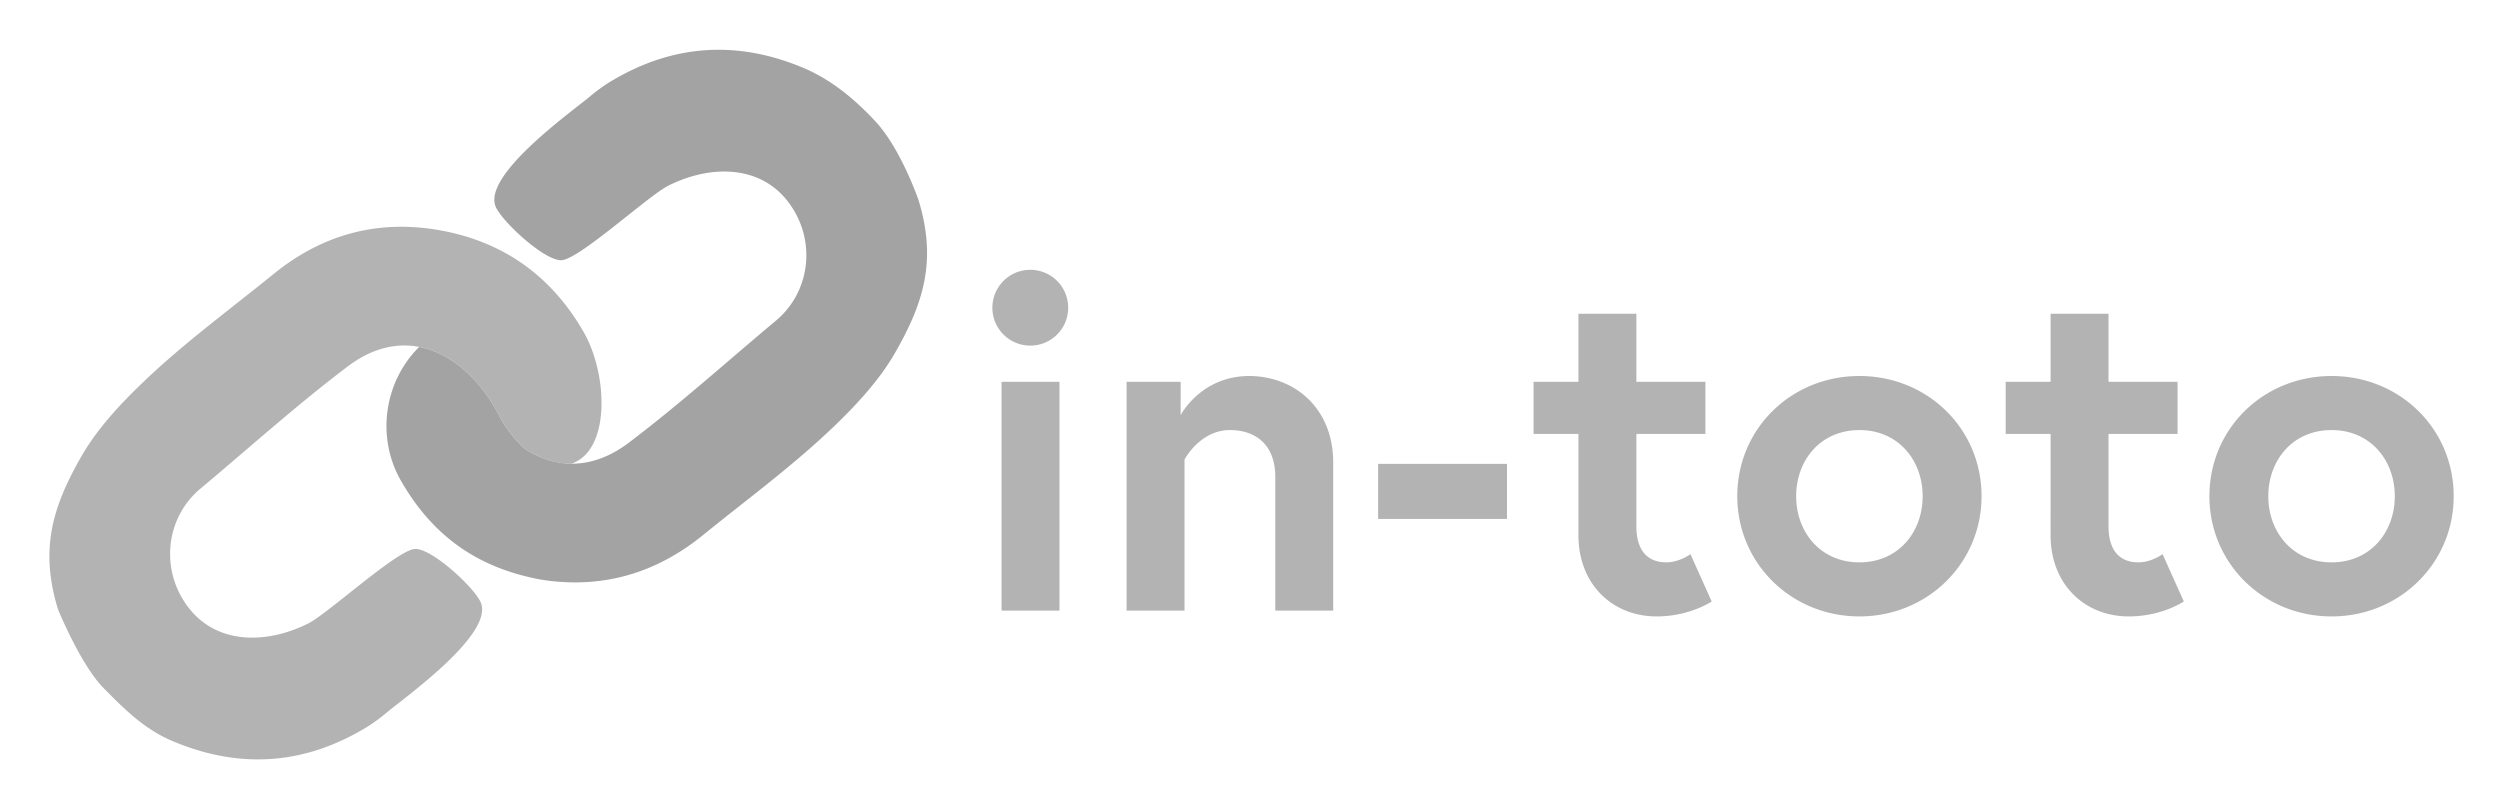 <?xml version="1.0" encoding="UTF-8" standalone="no"?>
<svg
   role="img"
   viewBox="-30.40 -35.40 3140.80 1013.30"
   version="1.1"
   id="svg5"
   sodipodi:docname="in-toto-grey.svg"
   inkscape:version="1.4.2 (ebf0e940d0, 2025-05-08)"
   xmlns:inkscape="http://www.inkscape.org/namespaces/inkscape"
   xmlns:sodipodi="http://sodipodi.sourceforge.net/DTD/sodipodi-0.dtd"
   xmlns="http://www.w3.org/2000/svg"
   xmlns:svg="http://www.w3.org/2000/svg">
  <sodipodi:namedview
     id="namedview5"
     pagecolor="#ffffff"
     bordercolor="#000000"
     borderopacity="0.25"
     inkscape:showpageshadow="2"
     inkscape:pageopacity="0.0"
     inkscape:pagecheckerboard="0"
     inkscape:deskcolor="#d1d1d1"
     inkscape:zoom="1.1758151"
     inkscape:cx="1570.8253"
     inkscape:cy="438.84452"
     inkscape:window-width="3840"
     inkscape:window-height="2091"
     inkscape:window-x="0"
     inkscape:window-y="0"
     inkscape:window-maximized="1"
     inkscape:current-layer="svg5" />
  <defs
     id="defs1">
    <style
       id="style1">
      .cls-1 {
        fill: #ff3800
      }
    </style>
  </defs>
  <path
     fill="#fff"
     d="M1264.254 303.556a47.63 47.63 0 1 1-.57 0q.285-.002.57 0zm-36.39 140.707h72.78v287.483h-72.78zm416.671 101.286v186.197h-72.781v-168.001c0-41.242-25.473-58.831-57.011-58.831-37.603 0-57.011 36.997-57.011 36.997v189.835h-72.781V444.264h67.928V486.113s25.474-49.126 86.123-49.126c55.799 0 105.532 39.422 105.532 108.563zm56.404 1.821H1862.876v69.14h-161.936zm195.294-103.107h56.404v-85.516h72.781v85.516h86.729v65.503h-86.729v115.842c0 35.178 18.195 45.488 37.603 45.488 16.376 0 30.325-10.31 30.325-10.31l26.687 59.436s-27.294 18.803-69.142 18.803c-55.798 0-98.254-40.637-98.254-101.893V509.767h-56.404zm562.832 143.742c0 84.304-67.929 151.019-153.445 151.019s-153.445-66.715-153.445-151.019c0-84.911 67.929-151.019 153.445-151.019s153.445 66.108 153.445 151.019zm-73.994 0c0-44.883-30.325-83.092-79.452-83.092s-79.452 38.209-79.452 83.092c0 44.881 30.325 83.09 79.452 83.09s79.452-38.209 79.452-83.09zm104.324-143.742h56.405v-85.516h72.78v85.516h86.73v65.503h-86.73v115.842c0 35.178 18.194 45.488 37.602 45.488 16.377 0 30.325-10.31 30.325-10.31l26.687 59.436s-27.292 18.803-69.141 18.803c-55.798 0-98.253-40.637-98.253-101.893V509.767h-56.405zm562.831 143.742c0 84.304-67.929 151.019-153.445 151.019S2745.336 672.31 2745.336 588.006c0-84.911 67.929-151.019 153.445-151.019s153.445 66.108 153.445 151.019zm-73.994 0c0-44.883-30.325-83.092-79.452-83.092s-79.452 38.209-79.452 83.092c0 44.881 30.325 83.09 79.452 83.09s79.452-38.209 79.452-83.09z"
     id="path1"
     style="fill:#b3b3b3" />
  <path
     d="M159.67 481.382q-11.138 9.846-21.972 20.031l1.589-.1c6.545-6.794 13.375-13.427 20.382-19.931m26.483-23.373c-9.005 7.605-17.88 15.391-26.483 23.374q13.458-11.899 27.283-23.378z"
     class="cls-1"
     id="path2"
     style="fill:#b3b3b3" />
  <path
     fill="#fff"
     d="M990.459 55.005c-.902-.384-1.804-.757-2.706-1.132.802.385 1.593.786 2.388 1.181z"
     id="path3"
     style="fill:#b3b3b3" />
  <path
     d="M596.905 487.191c6.313 12.336 17.688 28.032 31.112 40.603q4.601 3.066 9.378 5.693c15.53 8.545 32.374 13.476 50.021 13.643 49.597-16.547 45.801-112.456 15.559-165.182-39.75-69.303-98.808-112.414-177.228-127.389-78.916-15.07-150.112 3.618-212.402 54.219-53.597 43.531-109.51 84.514-159.708 131.934-31.708 29.95-61.699 62.13-82.012 97.631-36.226 63.328-52.288 116.322-29.14 191.809 0 0 28.326 69.564 57.23 98.881 26.613 26.988 51.337 51.566 86.05 66.332 84.052 35.75 165.867 30.577 244.302-17.098a212.462 212.462 0 0 0 25.366-18.474c23.763-19.809 136.632-99.895 117.749-139.241-9.221-19.209-60.459-66.388-81.732-66.317-21.76.073-109.494 81.095-134.877 93.77-51.918 25.918-113.224 26.251-149.012-18.657-37.002-46.43-31.083-113.323 13.922-150.933 61.492-51.393 121.103-105.199 185.054-153.502 31.028-23.435 61.687-29.859 89.708-24.469 42.068 8.093 78.187 42.831 100.659 86.747z"
     class="cls-1"
     id="path4"
     style="fill:#b3b3b3" />
  <path
     fill="#0089dd"
     d="M1123.465 215.64s-22.09-64.352-54.348-98.881c-23.347-24.991-48.854-46.715-78.976-61.704-.795-.395-1.586-.796-2.388-1.181-2.49-1.195-5.004-2.355-7.568-3.446-84.052-35.75-165.867-30.577-244.302 17.098A212.473 212.473 0 0 0 710.517 85.999c-23.763 19.809-136.632 99.895-117.749 139.241 9.222 19.209 60.459 66.388 81.732 66.317 21.76-.073 109.493-81.095 134.876-93.77 51.918-25.918 113.224-26.251 149.012 18.657 37.002 46.43 31.083 113.323-13.922 150.933C882.974 418.771 823.364 472.577 759.413 520.88c-24.609 18.587-48.985 26.469-71.997 26.251-17.647-.167-34.491-5.098-50.021-13.643q-4.773-2.626-9.378-5.693c-13.424-12.57-24.799-28.266-31.112-40.603-22.472-43.916-58.591-78.654-100.659-86.747-44.118 43.461-54.205 113.564-22.993 167.978 39.745 69.303 95.661 109.052 174.081 124.029l4.843.796c74.156 11.05 141.307-8.205 200.429-56.233 53.597-43.531 109.511-84.514 159.708-131.934 31.708-29.95 61.699-62.13 82.012-97.631 36.226-63.328 52.288-116.322 29.14-191.809z"
     id="path5"
     style="fill:#a3a3a3;fill-opacity:1" />
</svg>

